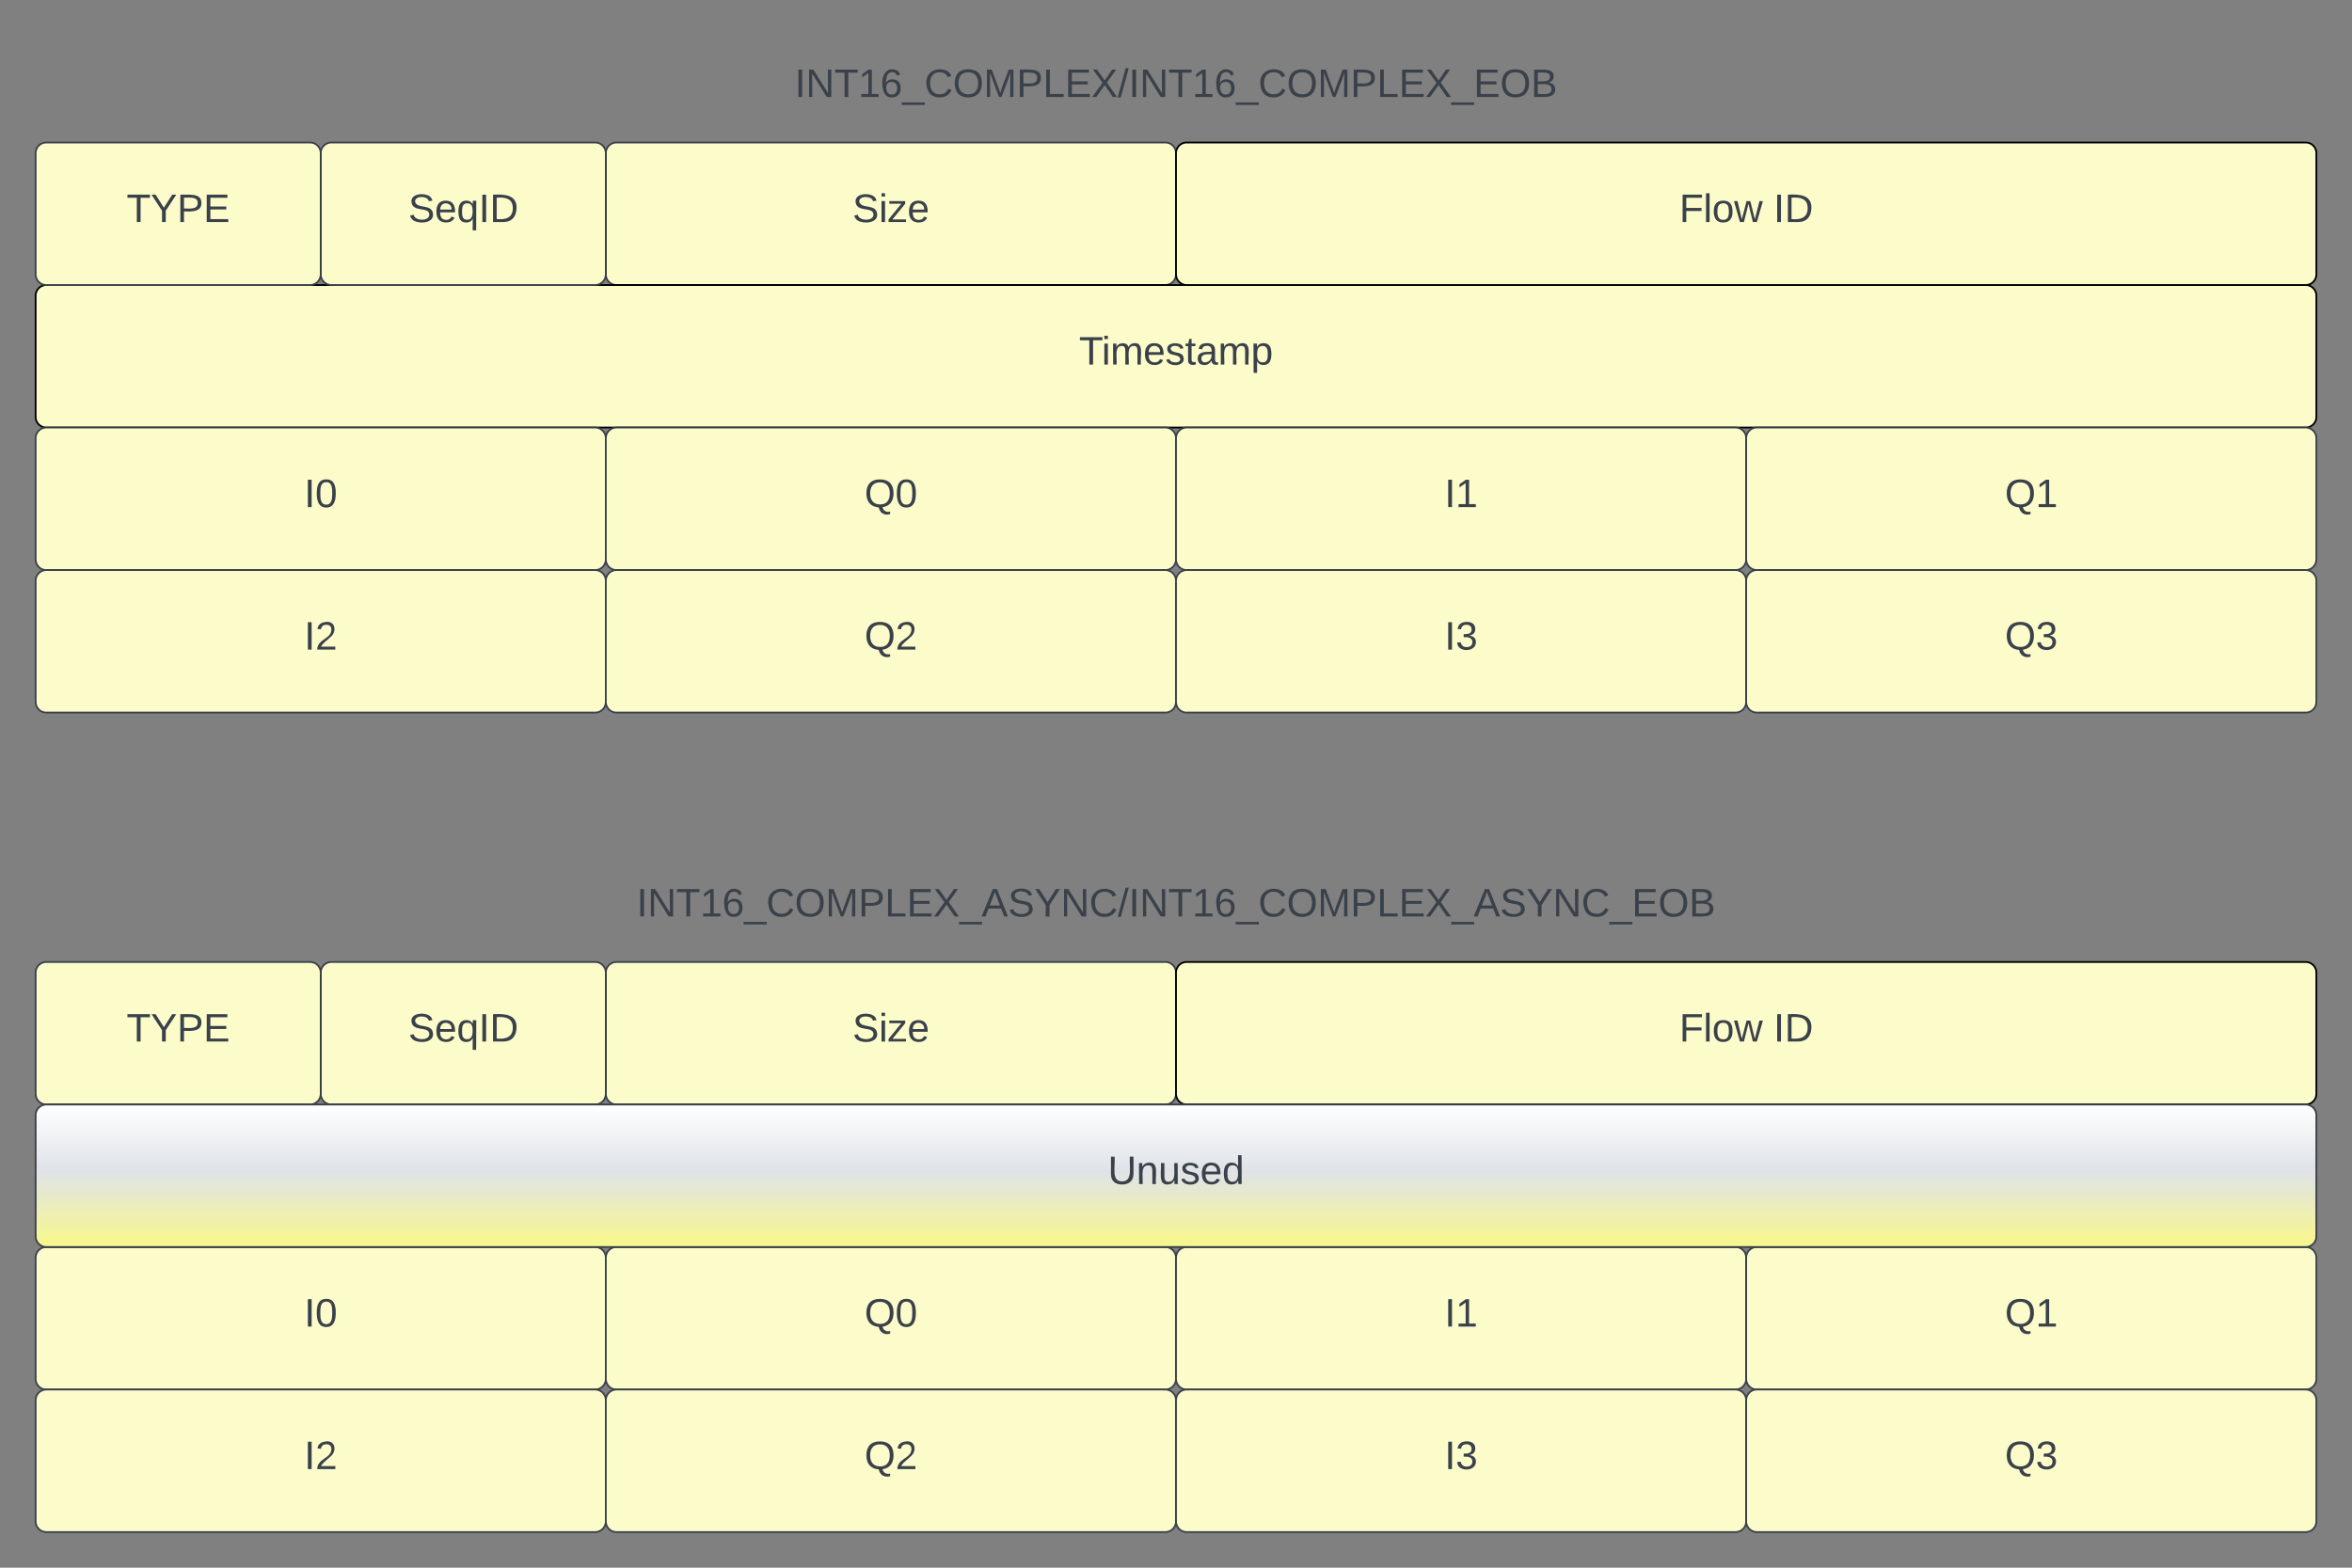 <svg xmlns="http://www.w3.org/2000/svg" xmlns:xlink="http://www.w3.org/1999/xlink" xmlns:lucid="lucid" width="1320" height="880"><rect width="100%" height="100%" fill="#808080" stroke="none"/><g transform="translate(-140 -80)" lucid:page-tab-id="0_0"><path d="M480 166a6 6 0 0 1 6-6h308a6 6 0 0 1 6 6v68a6 6 0 0 1-6 6H486a6 6 0 0 1-6-6z" stroke="#3a414a" fill="#fcfcca"/><use xlink:href="#a" transform="matrix(1,0,0,1,485,165) translate(133.426 39.653)"/><path d="M160 246a6 6 0 0 1 6-6h1268a6 6 0 0 1 6 6v68a6 6 0 0 1-6 6H166a6 6 0 0 1-6-6z" stroke="#000" fill="#fcfcca"/><use xlink:href="#b" transform="matrix(1,0,0,1,165,245) translate(580.586 39.653)"/><path d="M320 166a6 6 0 0 1 6-6h148a6 6 0 0 1 6 6v68a6 6 0 0 1-6 6H326a6 6 0 0 1-6-6z" stroke="#3a414a" fill="#fcfcca"/><use xlink:href="#c" transform="matrix(1,0,0,1,325,165) translate(44.167 39.653)"/><path d="M160 166a6 6 0 0 1 6-6h148a6 6 0 0 1 6 6v68a6 6 0 0 1-6 6H166a6 6 0 0 1-6-6z" stroke="#3a414a" fill="#fcfcca"/><use xlink:href="#d" transform="matrix(1,0,0,1,165,165) translate(46.019 39.653)"/><path d="M800 166a6 6 0 0 1 6-6h628a6 6 0 0 1 6 6v68a6 6 0 0 1-6 6H806a6 6 0 0 1-6-6z" stroke="#000" fill="#fcfcca"/><use xlink:href="#e" transform="matrix(1,0,0,1,805,165) translate(277.469 39.653)"/><use xlink:href="#f" transform="matrix(1,0,0,1,805,165) translate(330.37 39.653)"/><path d="M680 106a6 6 0 0 1 6-6h228a6 6 0 0 1 6 6v48a6 6 0 0 1-6 6H686a6 6 0 0 1-6-6z" stroke="#000" stroke-opacity="0" fill="#fff" fill-opacity="0"/><use xlink:href="#g" transform="matrix(1,0,0,1,685,105) translate(-98.951 29.444)"/><path d="M160 326a6 6 0 0 1 6-6h308a6 6 0 0 1 6 6v68a6 6 0 0 1-6 6H166a6 6 0 0 1-6-6z" stroke="#3a414a" fill="#fcfcca"/><use xlink:href="#h" transform="matrix(1,0,0,1,165,325) translate(145.741 39.653)"/><path d="M480 326a6 6 0 0 1 6-6h308a6 6 0 0 1 6 6v68a6 6 0 0 1-6 6H486a6 6 0 0 1-6-6z" stroke="#3a414a" fill="#fcfcca"/><use xlink:href="#i" transform="matrix(1,0,0,1,485,325) translate(140.185 39.653)"/><path d="M800 326a6 6 0 0 1 6-6h308a6 6 0 0 1 6 6v68a6 6 0 0 1-6 6H806a6 6 0 0 1-6-6z" stroke="#3a414a" fill="#fcfcca"/><use xlink:href="#j" transform="matrix(1,0,0,1,805,325) translate(145.741 39.653)"/><path d="M1120 326a6 6 0 0 1 6-6h308a6 6 0 0 1 6 6v68a6 6 0 0 1-6 6h-308a6 6 0 0 1-6-6z" stroke="#3a414a" fill="#fcfcca"/><use xlink:href="#k" transform="matrix(1,0,0,1,1125,325) translate(140.185 39.653)"/><path d="M160 406a6 6 0 0 1 6-6h308a6 6 0 0 1 6 6v68a6 6 0 0 1-6 6H166a6 6 0 0 1-6-6z" stroke="#3a414a" fill="#fcfcca"/><use xlink:href="#l" transform="matrix(1,0,0,1,165,405) translate(145.741 39.653)"/><path d="M480 406a6 6 0 0 1 6-6h308a6 6 0 0 1 6 6v68a6 6 0 0 1-6 6H486a6 6 0 0 1-6-6z" stroke="#3a414a" fill="#fcfcca"/><use xlink:href="#m" transform="matrix(1,0,0,1,485,405) translate(140.185 39.653)"/><path d="M800 406a6 6 0 0 1 6-6h308a6 6 0 0 1 6 6v68a6 6 0 0 1-6 6H806a6 6 0 0 1-6-6z" stroke="#3a414a" fill="#fcfcca"/><use xlink:href="#n" transform="matrix(1,0,0,1,805,405) translate(145.741 39.653)"/><path d="M1120 406a6 6 0 0 1 6-6h308a6 6 0 0 1 6 6v68a6 6 0 0 1-6 6h-308a6 6 0 0 1-6-6z" stroke="#3a414a" fill="#fcfcca"/><use xlink:href="#o" transform="matrix(1,0,0,1,1125,405) translate(140.185 39.653)"/><path d="M480 626a6 6 0 0 1 6-6h308a6 6 0 0 1 6 6v68a6 6 0 0 1-6 6H486a6 6 0 0 1-6-6z" stroke="#3a414a" fill="#fcfcca"/><use xlink:href="#p" transform="matrix(1,0,0,1,485,625) translate(133.426 39.653)"/><path d="M320 626a6 6 0 0 1 6-6h148a6 6 0 0 1 6 6v68a6 6 0 0 1-6 6H326a6 6 0 0 1-6-6z" stroke="#3a414a" fill="#fcfcca"/><use xlink:href="#q" transform="matrix(1,0,0,1,325,625) translate(44.167 39.653)"/><path d="M160 626a6 6 0 0 1 6-6h148a6 6 0 0 1 6 6v68a6 6 0 0 1-6 6H166a6 6 0 0 1-6-6z" stroke="#3a414a" fill="#fcfcca"/><use xlink:href="#r" transform="matrix(1,0,0,1,165,625) translate(46.019 39.653)"/><path d="M800 626a6 6 0 0 1 6-6h628a6 6 0 0 1 6 6v68a6 6 0 0 1-6 6H806a6 6 0 0 1-6-6z" stroke="#000" fill="#fcfcca"/><use xlink:href="#s" transform="matrix(1,0,0,1,805,625) translate(277.469 39.653)"/><use xlink:href="#t" transform="matrix(1,0,0,1,805,625) translate(330.37 39.653)"/><path d="M680 566a6 6 0 0 1 6-6h228a6 6 0 0 1 6 6v48a6 6 0 0 1-6 6H686a6 6 0 0 1-6-6z" stroke="#000" stroke-opacity="0" fill="#fff" fill-opacity="0"/><use xlink:href="#u" transform="matrix(1,0,0,1,685,565) translate(-187.716 29.444)"/><path d="M160 786a6 6 0 0 1 6-6h308a6 6 0 0 1 6 6v68a6 6 0 0 1-6 6H166a6 6 0 0 1-6-6z" stroke="#3a414a" fill="#fcfcca"/><use xlink:href="#h" transform="matrix(1,0,0,1,165,785) translate(145.741 39.653)"/><path d="M480 786a6 6 0 0 1 6-6h308a6 6 0 0 1 6 6v68a6 6 0 0 1-6 6H486a6 6 0 0 1-6-6z" stroke="#3a414a" fill="#fcfcca"/><use xlink:href="#i" transform="matrix(1,0,0,1,485,785) translate(140.185 39.653)"/><path d="M800 786a6 6 0 0 1 6-6h308a6 6 0 0 1 6 6v68a6 6 0 0 1-6 6H806a6 6 0 0 1-6-6z" stroke="#3a414a" fill="#fcfcca"/><use xlink:href="#j" transform="matrix(1,0,0,1,805,785) translate(145.741 39.653)"/><path d="M1120 786a6 6 0 0 1 6-6h308a6 6 0 0 1 6 6v68a6 6 0 0 1-6 6h-308a6 6 0 0 1-6-6z" stroke="#3a414a" fill="#fcfcca"/><use xlink:href="#k" transform="matrix(1,0,0,1,1125,785) translate(140.185 39.653)"/><path d="M160 866a6 6 0 0 1 6-6h308a6 6 0 0 1 6 6v68a6 6 0 0 1-6 6H166a6 6 0 0 1-6-6z" stroke="#3a414a" fill="#fcfcca"/><use xlink:href="#l" transform="matrix(1,0,0,1,165,865) translate(145.741 39.653)"/><path d="M480 866a6 6 0 0 1 6-6h308a6 6 0 0 1 6 6v68a6 6 0 0 1-6 6H486a6 6 0 0 1-6-6z" stroke="#3a414a" fill="#fcfcca"/><use xlink:href="#m" transform="matrix(1,0,0,1,485,865) translate(140.185 39.653)"/><path d="M800 866a6 6 0 0 1 6-6h308a6 6 0 0 1 6 6v68a6 6 0 0 1-6 6H806a6 6 0 0 1-6-6z" stroke="#3a414a" fill="#fcfcca"/><use xlink:href="#n" transform="matrix(1,0,0,1,805,865) translate(145.741 39.653)"/><path d="M1120 866a6 6 0 0 1 6-6h308a6 6 0 0 1 6 6v68a6 6 0 0 1-6 6h-308a6 6 0 0 1-6-6z" stroke="#3a414a" fill="#fcfcca"/><use xlink:href="#o" transform="matrix(1,0,0,1,1125,865) translate(140.185 39.653)"/><path d="M160 706a6 6 0 0 1 6-6h1268a6 6 0 0 1 6 6v68a6 6 0 0 1-6 6H166a6 6 0 0 1-6-6z" stroke="#3a414a" fill="url(#v)"/><g><use xlink:href="#w" transform="matrix(1,0,0,1,165,705) translate(596.759 39.653)"/></g><defs><path fill="#3a414a" d="M185-189c-5-48-123-54-124 2 14 75 158 14 163 119 3 78-121 87-175 55-17-10-28-26-33-46l33-7c5 56 141 63 141-1 0-78-155-14-162-118-5-82 145-84 179-34 5 7 8 16 11 25" id="x"/><path fill="#3a414a" d="M24-231v-30h32v30H24zM24 0v-190h32V0H24" id="y"/><path fill="#3a414a" d="M9 0v-24l116-142H16v-24h144v24L44-24h123V0H9" id="z"/><path fill="#3a414a" d="M100-194c63 0 86 42 84 106H49c0 40 14 67 53 68 26 1 43-12 49-29l28 8c-11 28-37 45-77 45C44 4 14-33 15-96c1-61 26-98 85-98zm52 81c6-60-76-77-97-28-3 7-6 17-6 28h103" id="A"/><g id="a"><use transform="matrix(0.062,0,0,0.062,0,0)" xlink:href="#x"/><use transform="matrix(0.062,0,0,0.062,14.815,0)" xlink:href="#y"/><use transform="matrix(0.062,0,0,0.062,19.691,0)" xlink:href="#z"/><use transform="matrix(0.062,0,0,0.062,30.802,0)" xlink:href="#A"/></g><path fill="#3a414a" d="M127-220V0H93v-220H8v-28h204v28h-85" id="B"/><path fill="#3a414a" d="M210-169c-67 3-38 105-44 169h-31v-121c0-29-5-50-35-48C34-165 62-65 56 0H25l-1-190h30c1 10-1 24 2 32 10-44 99-50 107 0 11-21 27-35 58-36 85-2 47 119 55 194h-31v-121c0-29-5-49-35-48" id="C"/><path fill="#3a414a" d="M135-143c-3-34-86-38-87 0 15 53 115 12 119 90S17 21 10-45l28-5c4 36 97 45 98 0-10-56-113-15-118-90-4-57 82-63 122-42 12 7 21 19 24 35" id="D"/><path fill="#3a414a" d="M59-47c-2 24 18 29 38 22v24C64 9 27 4 27-40v-127H5v-23h24l9-43h21v43h35v23H59v120" id="E"/><path fill="#3a414a" d="M141-36C126-15 110 5 73 4 37 3 15-17 15-53c-1-64 63-63 125-63 3-35-9-54-41-54-24 1-41 7-42 31l-33-3c5-37 33-52 76-52 45 0 72 20 72 64v82c-1 20 7 32 28 27v20c-31 9-61-2-59-35zM48-53c0 20 12 33 32 33 41-3 63-29 60-74-43 2-92-5-92 41" id="F"/><path fill="#3a414a" d="M115-194c55 1 70 41 70 98S169 2 115 4C84 4 66-9 55-30l1 105H24l-1-265h31l2 30c10-21 28-34 59-34zm-8 174c40 0 45-34 45-75s-6-73-45-74c-42 0-51 32-51 76 0 43 10 73 51 73" id="G"/><g id="b"><use transform="matrix(0.062,0,0,0.062,0,0)" xlink:href="#B"/><use transform="matrix(0.062,0,0,0.062,12.716,0)" xlink:href="#y"/><use transform="matrix(0.062,0,0,0.062,17.593,0)" xlink:href="#C"/><use transform="matrix(0.062,0,0,0.062,36.049,0)" xlink:href="#A"/><use transform="matrix(0.062,0,0,0.062,48.395,0)" xlink:href="#D"/><use transform="matrix(0.062,0,0,0.062,59.506,0)" xlink:href="#E"/><use transform="matrix(0.062,0,0,0.062,65.679,0)" xlink:href="#F"/><use transform="matrix(0.062,0,0,0.062,78.025,0)" xlink:href="#C"/><use transform="matrix(0.062,0,0,0.062,96.481,0)" xlink:href="#G"/></g><path fill="#3a414a" d="M145-31C134-9 116 4 85 4 32 4 16-35 15-94c0-59 17-99 70-100 32-1 48 14 60 33 0-11-1-24 2-32h30l-1 268h-32zM93-21c41 0 51-33 51-76s-8-73-50-73c-40 0-46 35-46 75s5 74 45 74" id="H"/><path fill="#3a414a" d="M33 0v-248h34V0H33" id="I"/><path fill="#3a414a" d="M30-248c118-7 216 8 213 122C240-48 200 0 122 0H30v-248zM63-27c89 8 146-16 146-99s-60-101-146-95v194" id="J"/><g id="c"><use transform="matrix(0.062,0,0,0.062,0,0)" xlink:href="#x"/><use transform="matrix(0.062,0,0,0.062,14.815,0)" xlink:href="#A"/><use transform="matrix(0.062,0,0,0.062,27.16,0)" xlink:href="#H"/><use transform="matrix(0.062,0,0,0.062,39.506,0)" xlink:href="#I"/><use transform="matrix(0.062,0,0,0.062,45.679,0)" xlink:href="#J"/></g><path fill="#3a414a" d="M137-103V0h-34v-103L8-248h37l75 118 75-118h37" id="K"/><path fill="#3a414a" d="M30-248c87 1 191-15 191 75 0 78-77 80-158 76V0H30v-248zm33 125c57 0 124 11 124-50 0-59-68-47-124-48v98" id="L"/><path fill="#3a414a" d="M30 0v-248h187v28H63v79h144v27H63v87h162V0H30" id="M"/><g id="d"><use transform="matrix(0.062,0,0,0.062,0,0)" xlink:href="#B"/><use transform="matrix(0.062,0,0,0.062,13.519,0)" xlink:href="#K"/><use transform="matrix(0.062,0,0,0.062,28.333,0)" xlink:href="#L"/><use transform="matrix(0.062,0,0,0.062,43.148,0)" xlink:href="#M"/></g><path fill="#3a414a" d="M63-220v92h138v28H63V0H30v-248h175v28H63" id="N"/><path fill="#3a414a" d="M24 0v-261h32V0H24" id="O"/><path fill="#3a414a" d="M100-194c62-1 85 37 85 99 1 63-27 99-86 99S16-35 15-95c0-66 28-99 85-99zM99-20c44 1 53-31 53-75 0-43-8-75-51-75s-53 32-53 75 10 74 51 75" id="P"/><path fill="#3a414a" d="M206 0h-36l-40-164L89 0H53L-1-190h32L70-26l43-164h34l41 164 42-164h31" id="Q"/><g id="e"><use transform="matrix(0.062,0,0,0.062,0,0)" xlink:href="#N"/><use transform="matrix(0.062,0,0,0.062,13.519,0)" xlink:href="#O"/><use transform="matrix(0.062,0,0,0.062,18.395,0)" xlink:href="#P"/><use transform="matrix(0.062,0,0,0.062,30.741,0)" xlink:href="#Q"/></g><g id="f"><use transform="matrix(0.062,0,0,0.062,0,0)" xlink:href="#I"/><use transform="matrix(0.062,0,0,0.062,6.173,0)" xlink:href="#J"/></g><path fill="#3a414a" d="M190 0L58-211 59 0H30v-248h39L202-35l-2-213h31V0h-41" id="R"/><path fill="#3a414a" d="M27 0v-27h64v-190l-56 39v-29l58-41h29v221h61V0H27" id="S"/><path fill="#3a414a" d="M110-160c48 1 74 30 74 79 0 53-28 85-80 85-65 0-83-55-86-122-5-90 50-162 133-122 14 7 22 21 27 39l-31 6c-5-40-67-38-82-6-9 19-15 44-15 74 11-20 30-34 60-33zm-7 138c34 0 49-23 49-58s-16-56-50-56c-29 0-50 16-49 49 1 36 15 65 50 65" id="T"/><path fill="#3a414a" d="M-5 72V49h209v23H-5" id="U"/><path fill="#3a414a" d="M212-179c-10-28-35-45-73-45-59 0-87 40-87 99 0 60 29 101 89 101 43 0 62-24 78-52l27 14C228-24 195 4 139 4 59 4 22-46 18-125c-6-104 99-153 187-111 19 9 31 26 39 46" id="V"/><path fill="#3a414a" d="M140-251c81 0 123 46 123 126C263-46 219 4 140 4 59 4 17-45 17-125s42-126 123-126zm0 227c63 0 89-41 89-101s-29-99-89-99c-61 0-89 39-89 99S79-25 140-24" id="W"/><path fill="#3a414a" d="M240 0l2-218c-23 76-54 145-80 218h-23L58-218 59 0H30v-248h44l77 211c21-75 51-140 76-211h43V0h-30" id="X"/><path fill="#3a414a" d="M30 0v-248h33v221h125V0H30" id="Y"/><path fill="#3a414a" d="M195 0l-74-108L45 0H8l94-129-87-119h37l69 98 67-98h37l-84 118L233 0h-38" id="Z"/><path fill="#3a414a" d="M0 4l72-265h28L28 4H0" id="aa"/><path fill="#3a414a" d="M160-131c35 5 61 23 61 61C221 17 115-2 30 0v-248c76 3 177-17 177 60 0 33-19 50-47 57zm-97-11c50-1 110 9 110-42 0-47-63-36-110-37v79zm0 115c55-2 124 14 124-45 0-56-70-42-124-44v89" id="ab"/><g id="g"><use transform="matrix(0.062,0,0,0.062,0,0)" xlink:href="#I"/><use transform="matrix(0.062,0,0,0.062,6.173,0)" xlink:href="#R"/><use transform="matrix(0.062,0,0,0.062,22.16,0)" xlink:href="#B"/><use transform="matrix(0.062,0,0,0.062,35.679,0)" xlink:href="#S"/><use transform="matrix(0.062,0,0,0.062,48.025,0)" xlink:href="#T"/><use transform="matrix(0.062,0,0,0.062,60.37,0)" xlink:href="#U"/><use transform="matrix(0.062,0,0,0.062,72.716,0)" xlink:href="#V"/><use transform="matrix(0.062,0,0,0.062,88.704,0)" xlink:href="#W"/><use transform="matrix(0.062,0,0,0.062,105.988,0)" xlink:href="#X"/><use transform="matrix(0.062,0,0,0.062,124.444,0)" xlink:href="#L"/><use transform="matrix(0.062,0,0,0.062,139.259,0)" xlink:href="#Y"/><use transform="matrix(0.062,0,0,0.062,151.605,0)" xlink:href="#M"/><use transform="matrix(0.062,0,0,0.062,166.42,0)" xlink:href="#Z"/><use transform="matrix(0.062,0,0,0.062,181.235,0)" xlink:href="#aa"/><use transform="matrix(0.062,0,0,0.062,187.407,0)" xlink:href="#I"/><use transform="matrix(0.062,0,0,0.062,193.58,0)" xlink:href="#R"/><use transform="matrix(0.062,0,0,0.062,209.568,0)" xlink:href="#B"/><use transform="matrix(0.062,0,0,0.062,223.086,0)" xlink:href="#S"/><use transform="matrix(0.062,0,0,0.062,235.432,0)" xlink:href="#T"/><use transform="matrix(0.062,0,0,0.062,247.778,0)" xlink:href="#U"/><use transform="matrix(0.062,0,0,0.062,260.123,0)" xlink:href="#V"/><use transform="matrix(0.062,0,0,0.062,276.111,0)" xlink:href="#W"/><use transform="matrix(0.062,0,0,0.062,293.395,0)" xlink:href="#X"/><use transform="matrix(0.062,0,0,0.062,311.852,0)" xlink:href="#L"/><use transform="matrix(0.062,0,0,0.062,326.667,0)" xlink:href="#Y"/><use transform="matrix(0.062,0,0,0.062,339.012,0)" xlink:href="#M"/><use transform="matrix(0.062,0,0,0.062,353.827,0)" xlink:href="#Z"/><use transform="matrix(0.062,0,0,0.062,368.642,0)" xlink:href="#U"/><use transform="matrix(0.062,0,0,0.062,380.988,0)" xlink:href="#M"/><use transform="matrix(0.062,0,0,0.062,395.802,0)" xlink:href="#W"/><use transform="matrix(0.062,0,0,0.062,413.086,0)" xlink:href="#ab"/></g><path fill="#3a414a" d="M101-251c68 0 85 55 85 127S166 4 100 4C33 4 14-52 14-124c0-73 17-127 87-127zm-1 229c47 0 54-49 54-102s-4-102-53-102c-51 0-55 48-55 102 0 53 5 102 54 102" id="ac"/><g id="h"><use transform="matrix(0.062,0,0,0.062,0,0)" xlink:href="#I"/><use transform="matrix(0.062,0,0,0.062,6.173,0)" xlink:href="#ac"/></g><path fill="#3a414a" d="M140-251c81 0 123 46 123 126C263-53 228-8 163 1c7 30 30 48 69 40v23c-55 16-95-15-103-61C56-3 17-48 17-125c0-80 42-126 123-126zm0 227c63 0 89-41 89-101s-29-99-89-99c-61 0-89 39-89 99S79-25 140-24" id="ad"/><g id="i"><use transform="matrix(0.062,0,0,0.062,0,0)" xlink:href="#ad"/><use transform="matrix(0.062,0,0,0.062,17.284,0)" xlink:href="#ac"/></g><g id="j"><use transform="matrix(0.062,0,0,0.062,0,0)" xlink:href="#I"/><use transform="matrix(0.062,0,0,0.062,6.173,0)" xlink:href="#S"/></g><g id="k"><use transform="matrix(0.062,0,0,0.062,0,0)" xlink:href="#ad"/><use transform="matrix(0.062,0,0,0.062,17.284,0)" xlink:href="#S"/></g><path fill="#3a414a" d="M101-251c82-7 93 87 43 132L82-64C71-53 59-42 53-27h129V0H18c2-99 128-94 128-182 0-28-16-43-45-43s-46 15-49 41l-32-3c6-41 34-60 81-64" id="ae"/><g id="l"><use transform="matrix(0.062,0,0,0.062,0,0)" xlink:href="#I"/><use transform="matrix(0.062,0,0,0.062,6.173,0)" xlink:href="#ae"/></g><g id="m"><use transform="matrix(0.062,0,0,0.062,0,0)" xlink:href="#ad"/><use transform="matrix(0.062,0,0,0.062,17.284,0)" xlink:href="#ae"/></g><path fill="#3a414a" d="M126-127c33 6 58 20 58 59 0 88-139 92-164 29-3-8-5-16-6-25l32-3c6 27 21 44 54 44 32 0 52-15 52-46 0-38-36-46-79-43v-28c39 1 72-4 72-42 0-27-17-43-46-43-28 0-47 15-49 41l-32-3c6-42 35-63 81-64 48-1 79 21 79 65 0 36-21 52-52 59" id="af"/><g id="n"><use transform="matrix(0.062,0,0,0.062,0,0)" xlink:href="#I"/><use transform="matrix(0.062,0,0,0.062,6.173,0)" xlink:href="#af"/></g><g id="o"><use transform="matrix(0.062,0,0,0.062,0,0)" xlink:href="#ad"/><use transform="matrix(0.062,0,0,0.062,17.284,0)" xlink:href="#af"/></g><g id="p"><use transform="matrix(0.062,0,0,0.062,0,0)" xlink:href="#x"/><use transform="matrix(0.062,0,0,0.062,14.815,0)" xlink:href="#y"/><use transform="matrix(0.062,0,0,0.062,19.691,0)" xlink:href="#z"/><use transform="matrix(0.062,0,0,0.062,30.802,0)" xlink:href="#A"/></g><g id="q"><use transform="matrix(0.062,0,0,0.062,0,0)" xlink:href="#x"/><use transform="matrix(0.062,0,0,0.062,14.815,0)" xlink:href="#A"/><use transform="matrix(0.062,0,0,0.062,27.16,0)" xlink:href="#H"/><use transform="matrix(0.062,0,0,0.062,39.506,0)" xlink:href="#I"/><use transform="matrix(0.062,0,0,0.062,45.679,0)" xlink:href="#J"/></g><g id="r"><use transform="matrix(0.062,0,0,0.062,0,0)" xlink:href="#B"/><use transform="matrix(0.062,0,0,0.062,13.519,0)" xlink:href="#K"/><use transform="matrix(0.062,0,0,0.062,28.333,0)" xlink:href="#L"/><use transform="matrix(0.062,0,0,0.062,43.148,0)" xlink:href="#M"/></g><g id="s"><use transform="matrix(0.062,0,0,0.062,0,0)" xlink:href="#N"/><use transform="matrix(0.062,0,0,0.062,13.519,0)" xlink:href="#O"/><use transform="matrix(0.062,0,0,0.062,18.395,0)" xlink:href="#P"/><use transform="matrix(0.062,0,0,0.062,30.741,0)" xlink:href="#Q"/></g><g id="t"><use transform="matrix(0.062,0,0,0.062,0,0)" xlink:href="#I"/><use transform="matrix(0.062,0,0,0.062,6.173,0)" xlink:href="#J"/></g><path fill="#3a414a" d="M205 0l-28-72H64L36 0H1l101-248h38L239 0h-34zm-38-99l-47-123c-12 45-31 82-46 123h93" id="ag"/><g id="u"><use transform="matrix(0.062,0,0,0.062,0,0)" xlink:href="#I"/><use transform="matrix(0.062,0,0,0.062,6.173,0)" xlink:href="#R"/><use transform="matrix(0.062,0,0,0.062,22.16,0)" xlink:href="#B"/><use transform="matrix(0.062,0,0,0.062,35.679,0)" xlink:href="#S"/><use transform="matrix(0.062,0,0,0.062,48.025,0)" xlink:href="#T"/><use transform="matrix(0.062,0,0,0.062,60.37,0)" xlink:href="#U"/><use transform="matrix(0.062,0,0,0.062,72.716,0)" xlink:href="#V"/><use transform="matrix(0.062,0,0,0.062,88.704,0)" xlink:href="#W"/><use transform="matrix(0.062,0,0,0.062,105.988,0)" xlink:href="#X"/><use transform="matrix(0.062,0,0,0.062,124.444,0)" xlink:href="#L"/><use transform="matrix(0.062,0,0,0.062,139.259,0)" xlink:href="#Y"/><use transform="matrix(0.062,0,0,0.062,151.605,0)" xlink:href="#M"/><use transform="matrix(0.062,0,0,0.062,166.42,0)" xlink:href="#Z"/><use transform="matrix(0.062,0,0,0.062,181.235,0)" xlink:href="#U"/><use transform="matrix(0.062,0,0,0.062,193.58,0)" xlink:href="#ag"/><use transform="matrix(0.062,0,0,0.062,208.395,0)" xlink:href="#x"/><use transform="matrix(0.062,0,0,0.062,223.21,0)" xlink:href="#K"/><use transform="matrix(0.062,0,0,0.062,238.025,0)" xlink:href="#R"/><use transform="matrix(0.062,0,0,0.062,254.012,0)" xlink:href="#V"/><use transform="matrix(0.062,0,0,0.062,270,0)" xlink:href="#aa"/><use transform="matrix(0.062,0,0,0.062,276.173,0)" xlink:href="#I"/><use transform="matrix(0.062,0,0,0.062,282.346,0)" xlink:href="#R"/><use transform="matrix(0.062,0,0,0.062,298.333,0)" xlink:href="#B"/><use transform="matrix(0.062,0,0,0.062,311.852,0)" xlink:href="#S"/><use transform="matrix(0.062,0,0,0.062,324.198,0)" xlink:href="#T"/><use transform="matrix(0.062,0,0,0.062,336.543,0)" xlink:href="#U"/><use transform="matrix(0.062,0,0,0.062,348.889,0)" xlink:href="#V"/><use transform="matrix(0.062,0,0,0.062,364.877,0)" xlink:href="#W"/><use transform="matrix(0.062,0,0,0.062,382.16,0)" xlink:href="#X"/><use transform="matrix(0.062,0,0,0.062,400.617,0)" xlink:href="#L"/><use transform="matrix(0.062,0,0,0.062,415.432,0)" xlink:href="#Y"/><use transform="matrix(0.062,0,0,0.062,427.778,0)" xlink:href="#M"/><use transform="matrix(0.062,0,0,0.062,442.593,0)" xlink:href="#Z"/><use transform="matrix(0.062,0,0,0.062,457.407,0)" xlink:href="#U"/><use transform="matrix(0.062,0,0,0.062,469.753,0)" xlink:href="#ag"/><use transform="matrix(0.062,0,0,0.062,484.568,0)" xlink:href="#x"/><use transform="matrix(0.062,0,0,0.062,499.383,0)" xlink:href="#K"/><use transform="matrix(0.062,0,0,0.062,514.198,0)" xlink:href="#R"/><use transform="matrix(0.062,0,0,0.062,530.185,0)" xlink:href="#V"/><use transform="matrix(0.062,0,0,0.062,546.173,0)" xlink:href="#U"/><use transform="matrix(0.062,0,0,0.062,558.519,0)" xlink:href="#M"/><use transform="matrix(0.062,0,0,0.062,573.333,0)" xlink:href="#W"/><use transform="matrix(0.062,0,0,0.062,590.617,0)" xlink:href="#ab"/></g><linearGradient gradientUnits="userSpaceOnUse" id="v" x1="1440" y1="700" x2="1440" y2="780"><stop offset="0%" stop-color="#fff"/><stop offset="46.57%" stop-color="#dfe3e8"/><stop offset="100%" stop-color="#f8f88a"/></linearGradient><path fill="#3a414a" d="M232-93c-1 65-40 97-104 97C67 4 28-28 28-90v-158h33c8 89-33 224 67 224 102 0 64-133 71-224h33v155" id="ah"/><path fill="#3a414a" d="M117-194c89-4 53 116 60 194h-32v-121c0-31-8-49-39-48C34-167 62-67 57 0H25l-1-190h30c1 10-1 24 2 32 11-22 29-35 61-36" id="ai"/><path fill="#3a414a" d="M84 4C-5 8 30-112 23-190h32v120c0 31 7 50 39 49 72-2 45-101 50-169h31l1 190h-30c-1-10 1-25-2-33-11 22-28 36-60 37" id="aj"/><path fill="#3a414a" d="M85-194c31 0 48 13 60 33l-1-100h32l1 261h-30c-2-10 0-23-3-31C134-8 116 4 85 4 32 4 16-35 15-94c0-66 23-100 70-100zm9 24c-40 0-46 34-46 75 0 40 6 74 45 74 42 0 51-32 51-76 0-42-9-74-50-73" id="ak"/><g id="w"><use transform="matrix(0.062,0,0,0.062,0,0)" xlink:href="#ah"/><use transform="matrix(0.062,0,0,0.062,15.988,0)" xlink:href="#ai"/><use transform="matrix(0.062,0,0,0.062,28.333,0)" xlink:href="#aj"/><use transform="matrix(0.062,0,0,0.062,40.679,0)" xlink:href="#D"/><use transform="matrix(0.062,0,0,0.062,51.79,0)" xlink:href="#A"/><use transform="matrix(0.062,0,0,0.062,64.136,0)" xlink:href="#ak"/></g></defs></g></svg>